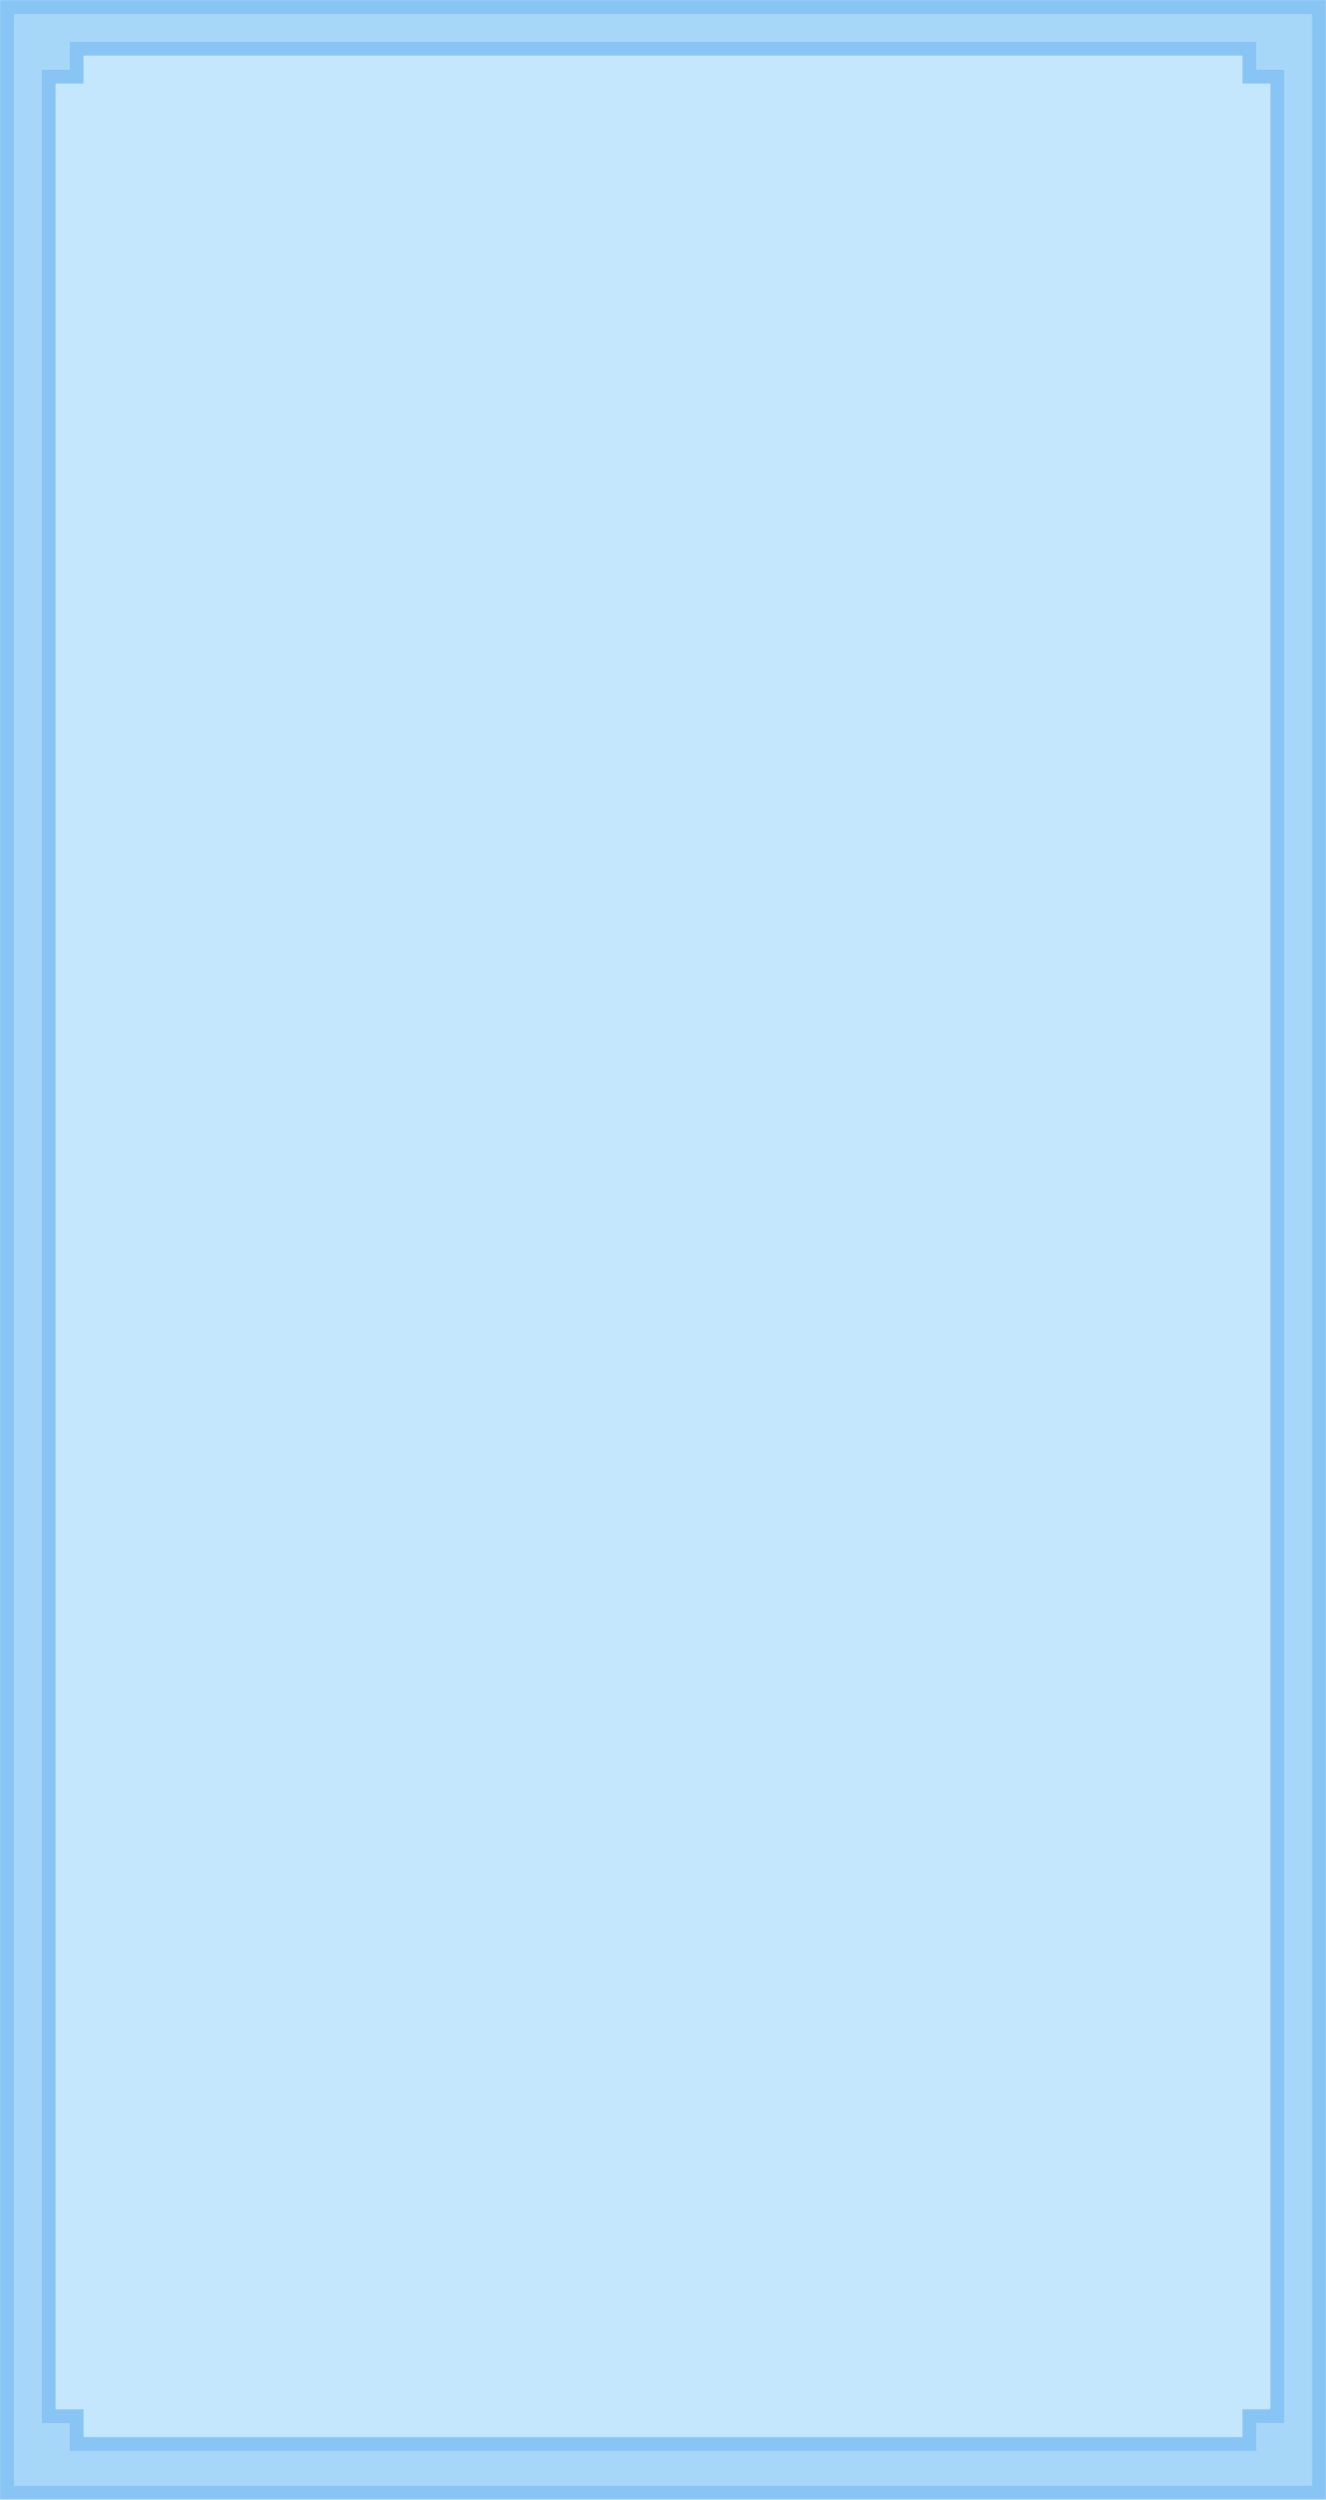 <svg width="380" height="716" viewBox="0 0 380 716" fill="none" xmlns="http://www.w3.org/2000/svg">
<g opacity="0.6">
<mask id="path-1-inside-1_2578_16650" fill="white">
<path d="M380 716H0V0H380V716ZM24 16V24H16V690.046H24V698H356V690H364V24H356V16H24Z"/>
</mask>
<path d="M380 716H0V0H380V716ZM24 16V24H16V690.046H24V698H356V690H364V24H356V16H24Z" fill="#6CBCF4"/>
<path d="M380 716V720H384V716H380ZM0 716H-4V720H0V716ZM0 0V-4H-4V0H0ZM380 0H384V-4H380V0ZM24 16V12H20V16H24ZM24 24V28H28V24H24ZM16 24V20H12V24H16ZM16 690.046H12V694.046H16V690.046ZM24 690.046H28V686.046H24V690.046ZM24 698H20V702H24V698ZM356 698V702H360V698H356ZM356 690V686H352V690H356ZM364 690V694H368V690H364ZM364 24H368V20H364V24ZM356 24H352V28H356V24ZM356 16H360V12H356V16ZM380 716V712H0V716V720H380V716ZM0 716H4V0H0H-4V716H0ZM0 0V4H380V0V-4H0V0ZM380 0H376V716H380H384V0H380ZM24 16H20V24H24H28V16H24ZM24 24V20H16V24V28H24V24ZM16 24H12V690.046H16H20V24H16ZM16 690.046V694.046H24V690.046V686.046H16V690.046ZM24 690.046H20V698H24H28V690.046H24ZM24 698V702H356V698V694H24V698ZM356 698H360V690H356H352V698H356ZM356 690V694H364V690V686H356V690ZM364 690H368V24H364H360V690H364ZM364 24V20H356V24V28H364V24ZM356 24H360V16H356H352V24H356ZM356 16V12H24V16V20H356V16Z" fill="#389CED" mask="url(#path-1-inside-1_2578_16650)"/>
<path d="M356 24H364V690H356V698H24V690.046H16V24H24V16H356V24Z" fill="#9DD7FC"/>
</g>
</svg>
